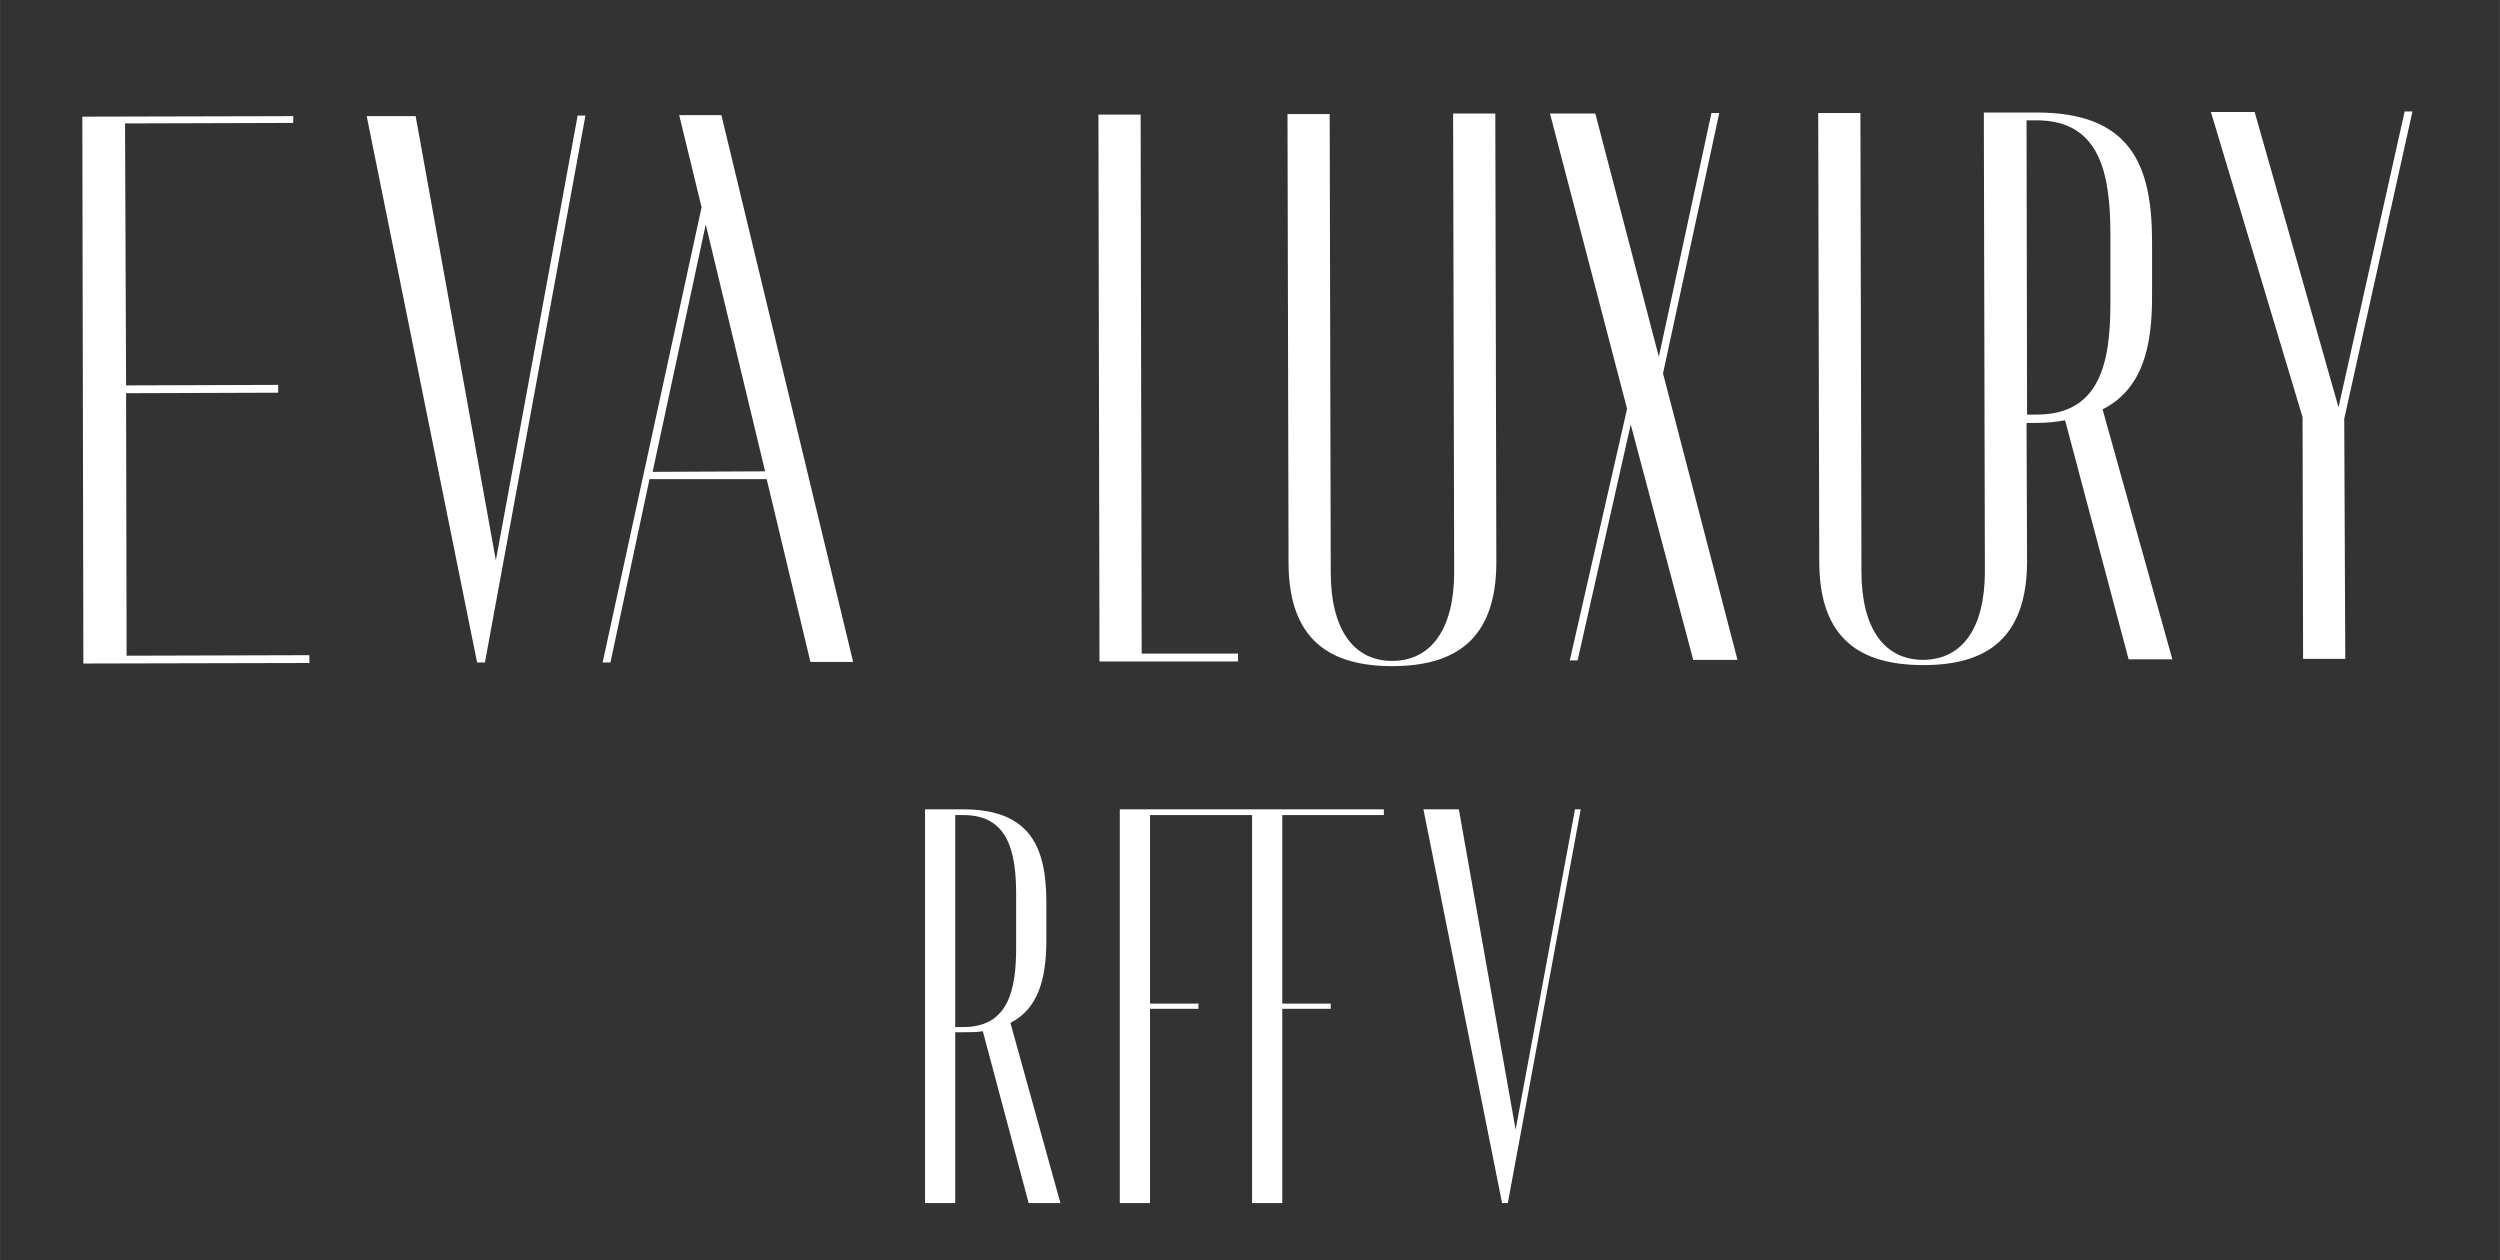 <svg version="1.2" xmlns="http://www.w3.org/2000/svg" viewBox="0 0 480 242" width="482" height="243">
	<rect x="0" y="0" width="480" height="242" fill="#333333" stroke="none"/>
	<title>Nouveau projet</title>
	<style>
		.s0 { fill: #ffffff } 
	</style>
	<path id="Eva luxury" class="s0" aria-label="Eva luxury"  d="m24.3 125.9l-0.1-50.4 29.2-0.1v-1.5l-29.2 0.1-0.2-50.3 32.3-0.1v-1.3l-40.5 0.1 0.2 105 43.4-0.1v-1.5zm46.1-103.6l21.2 104.9h1.5l19.3-105h-1.5l-15.7 85.4-15.4-85.3zm85.2 104.8h8.2l-25.3-105h-8.1l4.3 17.7-19 87.4h1.5l7.5-35.2h22.5zm-30.3-36.5l10.2-47.5 11.4 47.4zm93.9 34.9l-0.2-103.5h-8.1l0.2 105h26.6v-1.5zm59.8-103.7l0.2 88.1c0 10.8-4.4 17-11.9 17-7.5 0-11.8-6.2-11.8-17l-0.2-88h-8.1l0.2 86.1c0 15 8.1 19.9 19.9 19.9 12 0 20-5 20-20l-0.2-86.1zm54.6 104.9l-14.3-55 10.8-50h-1.5l-10.1 46.8-12.2-46.7h-8.7l14.8 56.7-11 48.3h1.5l10.2-45.3 12 45.2zm70.1-48.1c7.5-3.8 9.6-11.7 9.5-22.2v-10.1c0-15-4.4-24.7-22.2-24.7-0.2 0-10.1 0-10.1 0l0.2 88.1c0 10.9-4.3 16.9-11.8 17-7.5 0-11.9-6-11.9-17l-0.2-88h-8.1l0.2 86.1c0 15 8 19.9 20 19.9 12 0 19.9-5 19.9-20l-0.1-26.5c0.6 0 1.2 0 2 0 1.9 0 3.7-0.2 5.4-0.5l12.2 45.9h8.4zm-12.6 1c-0.7 0-1.3 0-1.9 0l-0.1-56.5c0.6 0 1.2 0 1.9 0 12.2 0 14.1 10.2 14.2 21.3v13.9c0 11.1-1.9 21.3-14.1 21.3zm72.1-58.2h-1.5l-12.7 56.8-16.1-56.7h-8.4l17.6 58.6 0.1 46.4h8.1l-0.2-46.1z"/>
	<path id="rffv" class="s0" aria-label="rffv"  d="m203.6 231l-9.6-34.6c5.3-2.7 6.9-8.4 6.9-15.9v-7.3c0-10.8-3.3-17.8-16-17.8-0.5 0-7.3 0-7.3 0v75.6h5.8v-32.8c0.4 0 1 0 1.5 0 1.4 0 2.7 0 3.8-0.2l8.8 33zm-20.2-33.8v-40.7c0.5 0 1 0 1.6 0 8.7 0 10.1 7.3 10.1 15.3v10.1c0 8-1.4 15.3-10.1 15.3-0.6 0-1.1 0-1.6 0zm82.3-40.7v-1.1h-50.7v75.6h5.8v-37.3h9.3v-1h-9.3v-36.2h19.6v74.5h5.8v-37.3h9.3v-1h-9.3v-36.2zm7.6-1.1l15.1 75.6h1.1l14-75.6h-1.1l-11.4 61.5-10.9-61.5z"/>
</svg>